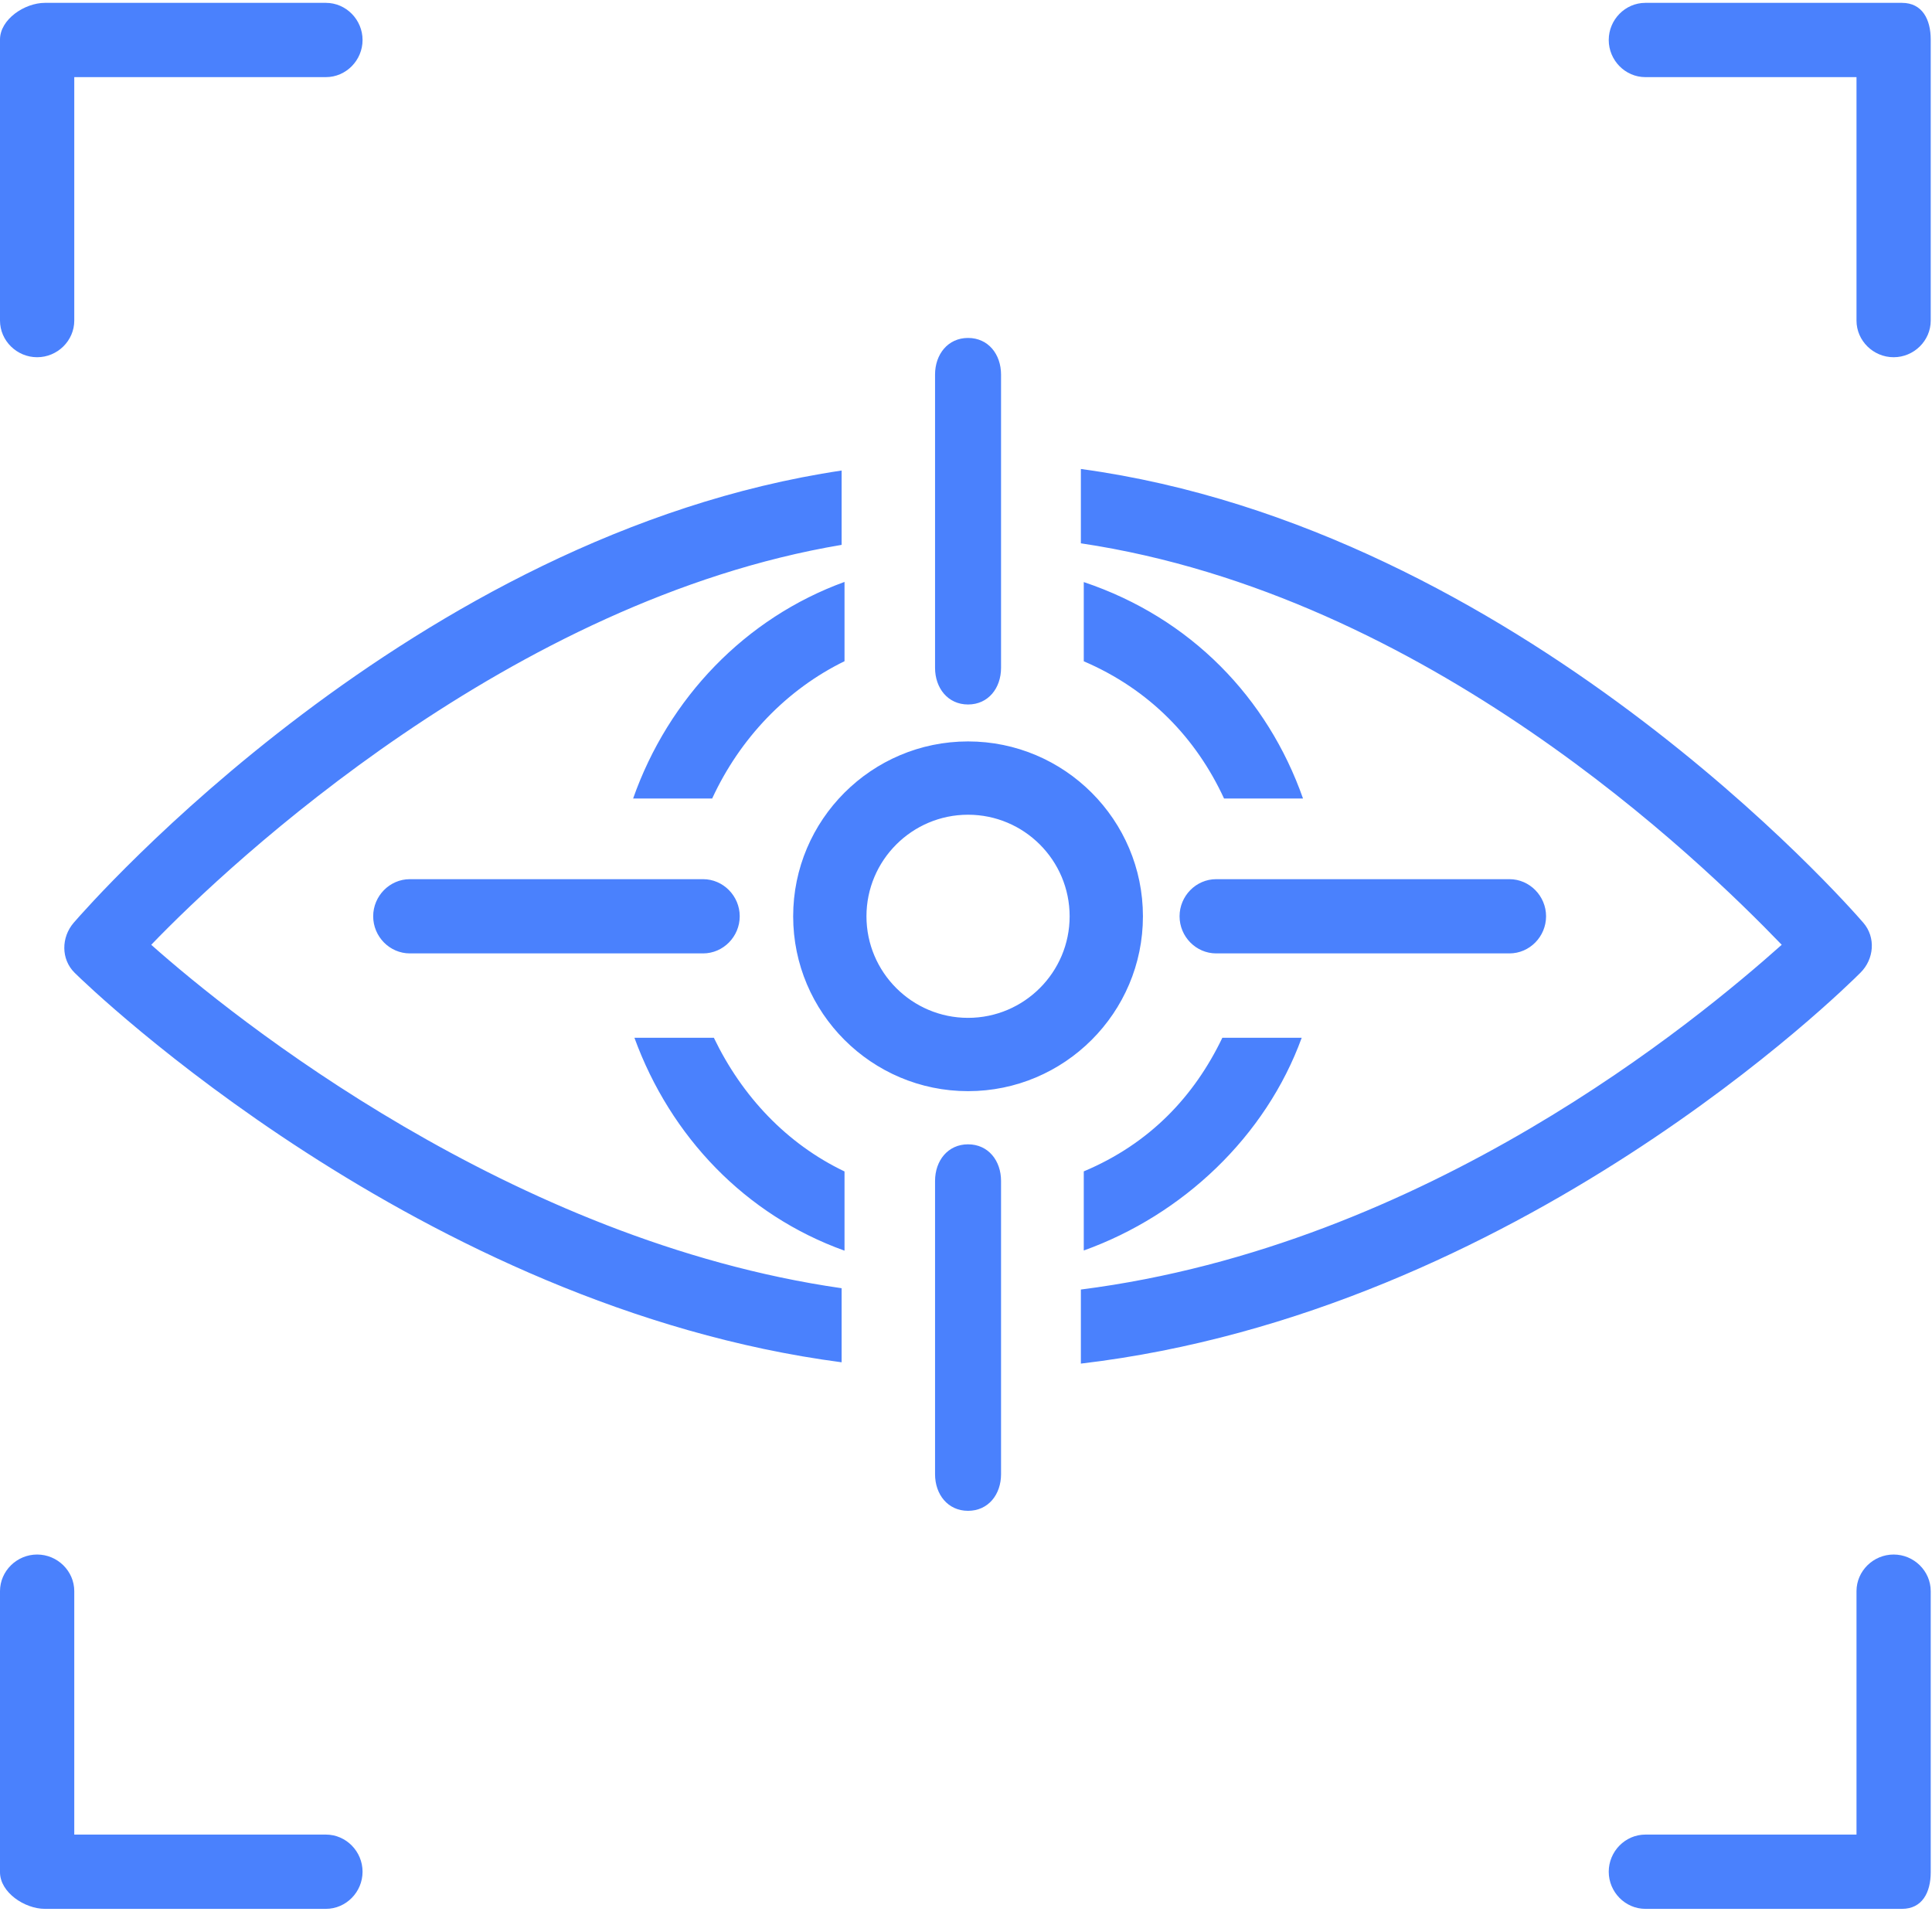 <?xml version="1.0" encoding="UTF-8"?>
<svg width="50px" height="50px" viewBox="0 0 50 50" version="1.1" xmlns="http://www.w3.org/2000/svg" xmlns:xlink="http://www.w3.org/1999/xlink">
    <!-- Generator: Sketch 53.2 (72643) - https://sketchapp.com -->
    <title>AT/ICO/LE-User-Detection@2x</title>
    <desc>Created with Sketch.</desc>
    <g id="AT/ICO/LE-User-Detection" stroke="none" stroke-width="1" fill="none" fill-rule="evenodd">
        <path d="M0.961,9.245 C0.437,9.245 -3.69822491e-05,8.82 -3.69822491e-05,8.296 L-3.69822491e-05,1.024 C-3.69822491e-05,0.5 0.638,0.074 1.162,0.074 L8.434,0.074 C8.958,0.074 9.383,0.511 9.383,1.035 C9.383,1.559 8.958,1.996 8.434,1.996 L1.922,1.996 L1.922,8.296 C1.922,8.82 1.485,9.245 0.961,9.245 Z M49.007,9.245 C48.483,9.245 48.046,8.82 48.046,8.296 L48.046,1.996 L42.582,1.996 C42.059,1.996 41.634,1.559 41.634,1.035 C41.634,0.511 42.059,0.074 42.582,0.074 L49.223,0.074 C49.747,0.074 49.967,0.5 49.967,1.024 L49.967,8.296 C49.967,8.82 49.531,9.245 49.007,9.245 Z M8.434,49.401 L1.162,49.401 C0.638,49.401 -5.47117907e-13,48.976 -5.47117907e-13,48.452 L-5.47117907e-13,41.18 C-5.47117907e-13,40.656 0.437,40.231 0.961,40.231 C1.485,40.231 1.922,40.656 1.922,41.18 L1.922,47.479 L8.434,47.479 C8.958,47.479 9.383,47.916 9.383,48.44 C9.383,48.964 8.958,49.401 8.434,49.401 Z M49.223,49.401 L42.583,49.401 C42.059,49.401 41.634,48.964 41.634,48.44 C41.634,47.916 42.059,47.479 42.583,47.479 L48.046,47.479 L48.046,41.18 C48.046,40.656 48.483,40.231 49.007,40.231 C49.531,40.231 49.967,40.656 49.967,41.18 L49.967,48.452 C49.967,48.976 49.747,49.401 49.223,49.401 Z M21.781,14.101 C13.239,15.536 6,22.282 3.914,24.451 C6.064,26.365 13.239,32.111 21.781,33.339 L21.781,35.256 C10.89,33.823 2.314,25.557 1.929,25.173 C1.577,24.823 1.582,24.259 1.907,23.881 C2.293,23.437 10.677,13.834 21.781,12.177 L21.781,14.101 Z M48.223,23.881 C48.55,24.259 48.502,24.823 48.149,25.173 C47.763,25.559 39.291,33.958 27.973,35.29 L27.973,33.373 C36.942,32.23 43.937,26.386 46.111,24.451 C43.999,22.26 36.942,15.4 27.973,14.061 L27.973,12.137 C39.291,13.678 47.836,23.433 48.223,23.881 Z M18.475,26.858 C19.204,28.374 20.361,29.602 21.856,30.317 L21.856,32.367 C19.293,31.449 17.352,29.418 16.419,26.858 L18.475,26.858 Z M16.385,20.665 C17.303,18.06 19.293,15.991 21.856,15.06 L21.856,17.112 C20.361,17.842 19.152,19.104 18.431,20.665 L16.385,20.665 Z M31.678,20.665 C30.959,19.109 29.757,17.847 28.048,17.114 L28.048,15.064 C30.824,15.995 32.806,18.064 33.722,20.665 L31.678,20.665 Z M28.048,30.315 C29.757,29.597 30.907,28.372 31.634,26.858 L33.688,26.858 C32.757,29.414 30.611,31.442 28.048,32.363 L28.048,30.315 Z M25.053,28.239 C22.558,28.239 20.527,26.209 20.527,23.714 C20.527,21.218 22.558,19.188 25.053,19.188 C27.549,19.188 29.579,21.218 29.579,23.714 C29.579,26.209 27.549,28.239 25.053,28.239 Z M25.053,21.085 C23.604,21.085 22.424,22.264 22.424,23.714 C22.424,25.163 23.604,26.342 25.053,26.342 C26.503,26.342 27.682,25.163 27.682,23.714 C27.682,22.264 26.503,21.085 25.053,21.085 Z M25.053,18.232 C24.53,18.232 24.199,17.807 24.199,17.283 L24.199,9.695 C24.199,9.171 24.53,8.746 25.053,8.746 C25.578,8.746 25.907,9.171 25.907,9.695 L25.907,17.283 C25.907,17.807 25.578,18.232 25.053,18.232 Z M25.053,39.1 C24.53,39.1 24.199,38.676 24.199,38.152 L24.199,30.563 C24.199,30.039 24.53,29.615 25.053,29.615 C25.578,29.615 25.907,30.039 25.907,30.563 L25.907,38.152 C25.907,38.676 25.578,39.1 25.053,39.1 Z M18.195,24.674 L10.607,24.674 C10.083,24.674 9.658,24.238 9.658,23.713 C9.658,23.19 10.083,22.753 10.607,22.753 L18.195,22.753 C18.719,22.753 19.144,23.19 19.144,23.713 C19.144,24.238 18.719,24.674 18.195,24.674 Z M39.064,24.674 L31.475,24.674 C30.951,24.674 30.527,24.238 30.527,23.713 C30.527,23.19 30.951,22.753 31.475,22.753 L39.064,22.753 C39.588,22.753 40.012,23.19 40.012,23.713 C40.012,24.238 39.588,24.674 39.064,24.674 Z" id="Combined-Shape" fill="#4A81FD" fill-rule="nonzero"></path>
    </g>
</svg>